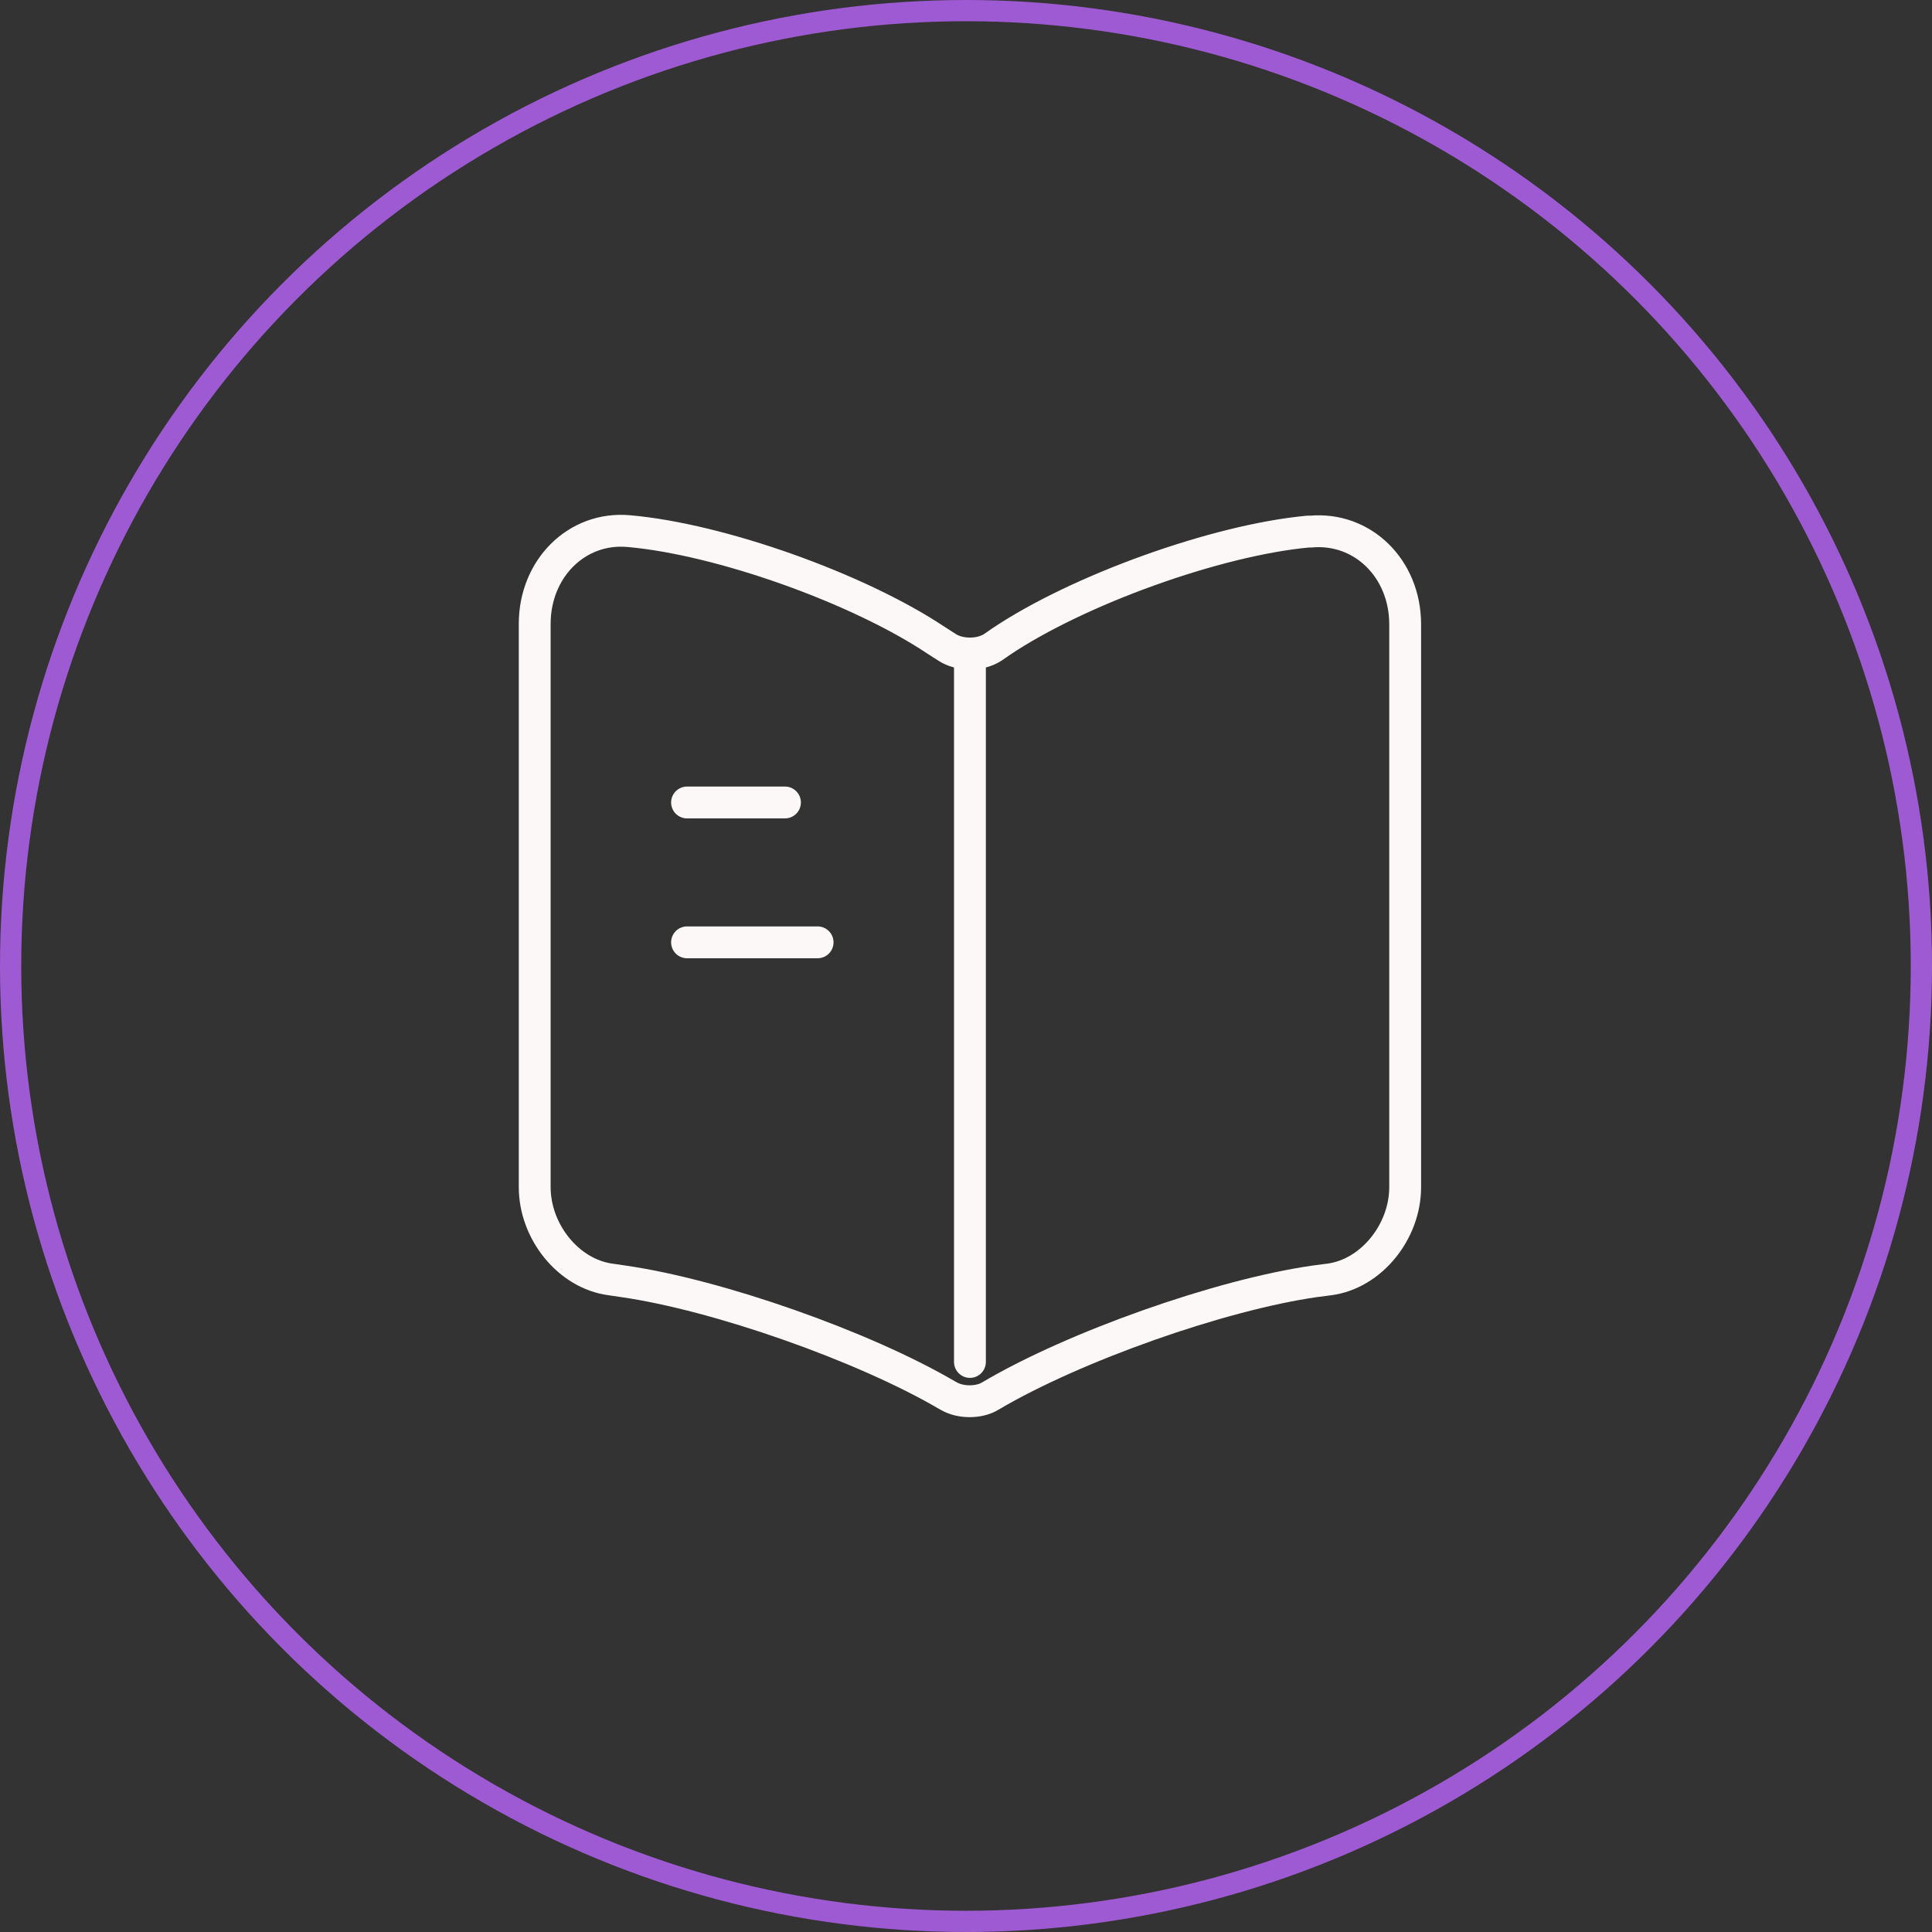 <svg width="182" height="182" viewBox="0 0 182 182" fill="none" xmlns="http://www.w3.org/2000/svg">
<rect x="0" y="0" width="182" height="182" fill="#333333" stroke="none"/>
<circle cx="91" cy="91" r="90" stroke="#9E5AD3" stroke-width="2"/>
<path d="M91.371 62.419V128.3M73.946 75.595H64.721M77.021 88.771H64.721M132.371 111.83V58.817C132.371 53.547 128.353 49.638 123.474 50.077H123.228C114.618 50.868 101.539 55.567 94.241 60.486L93.544 60.969C92.355 61.76 90.387 61.76 89.198 60.969L88.173 60.311C80.875 55.436 67.837 50.78 59.227 50.033C54.348 49.594 50.371 53.547 50.371 58.773V111.83C50.371 116.046 53.569 119.999 57.505 120.526L58.694 120.701C67.591 121.975 81.326 126.806 89.198 131.418L89.362 131.506C90.469 132.165 92.232 132.165 93.298 131.506C101.17 126.85 114.946 121.975 123.884 120.701L125.237 120.526C129.173 119.999 132.371 116.046 132.371 111.83Z" stroke="#FCF8F8" stroke-width="3" stroke-linecap="round" stroke-linejoin="round"/>
</svg>
